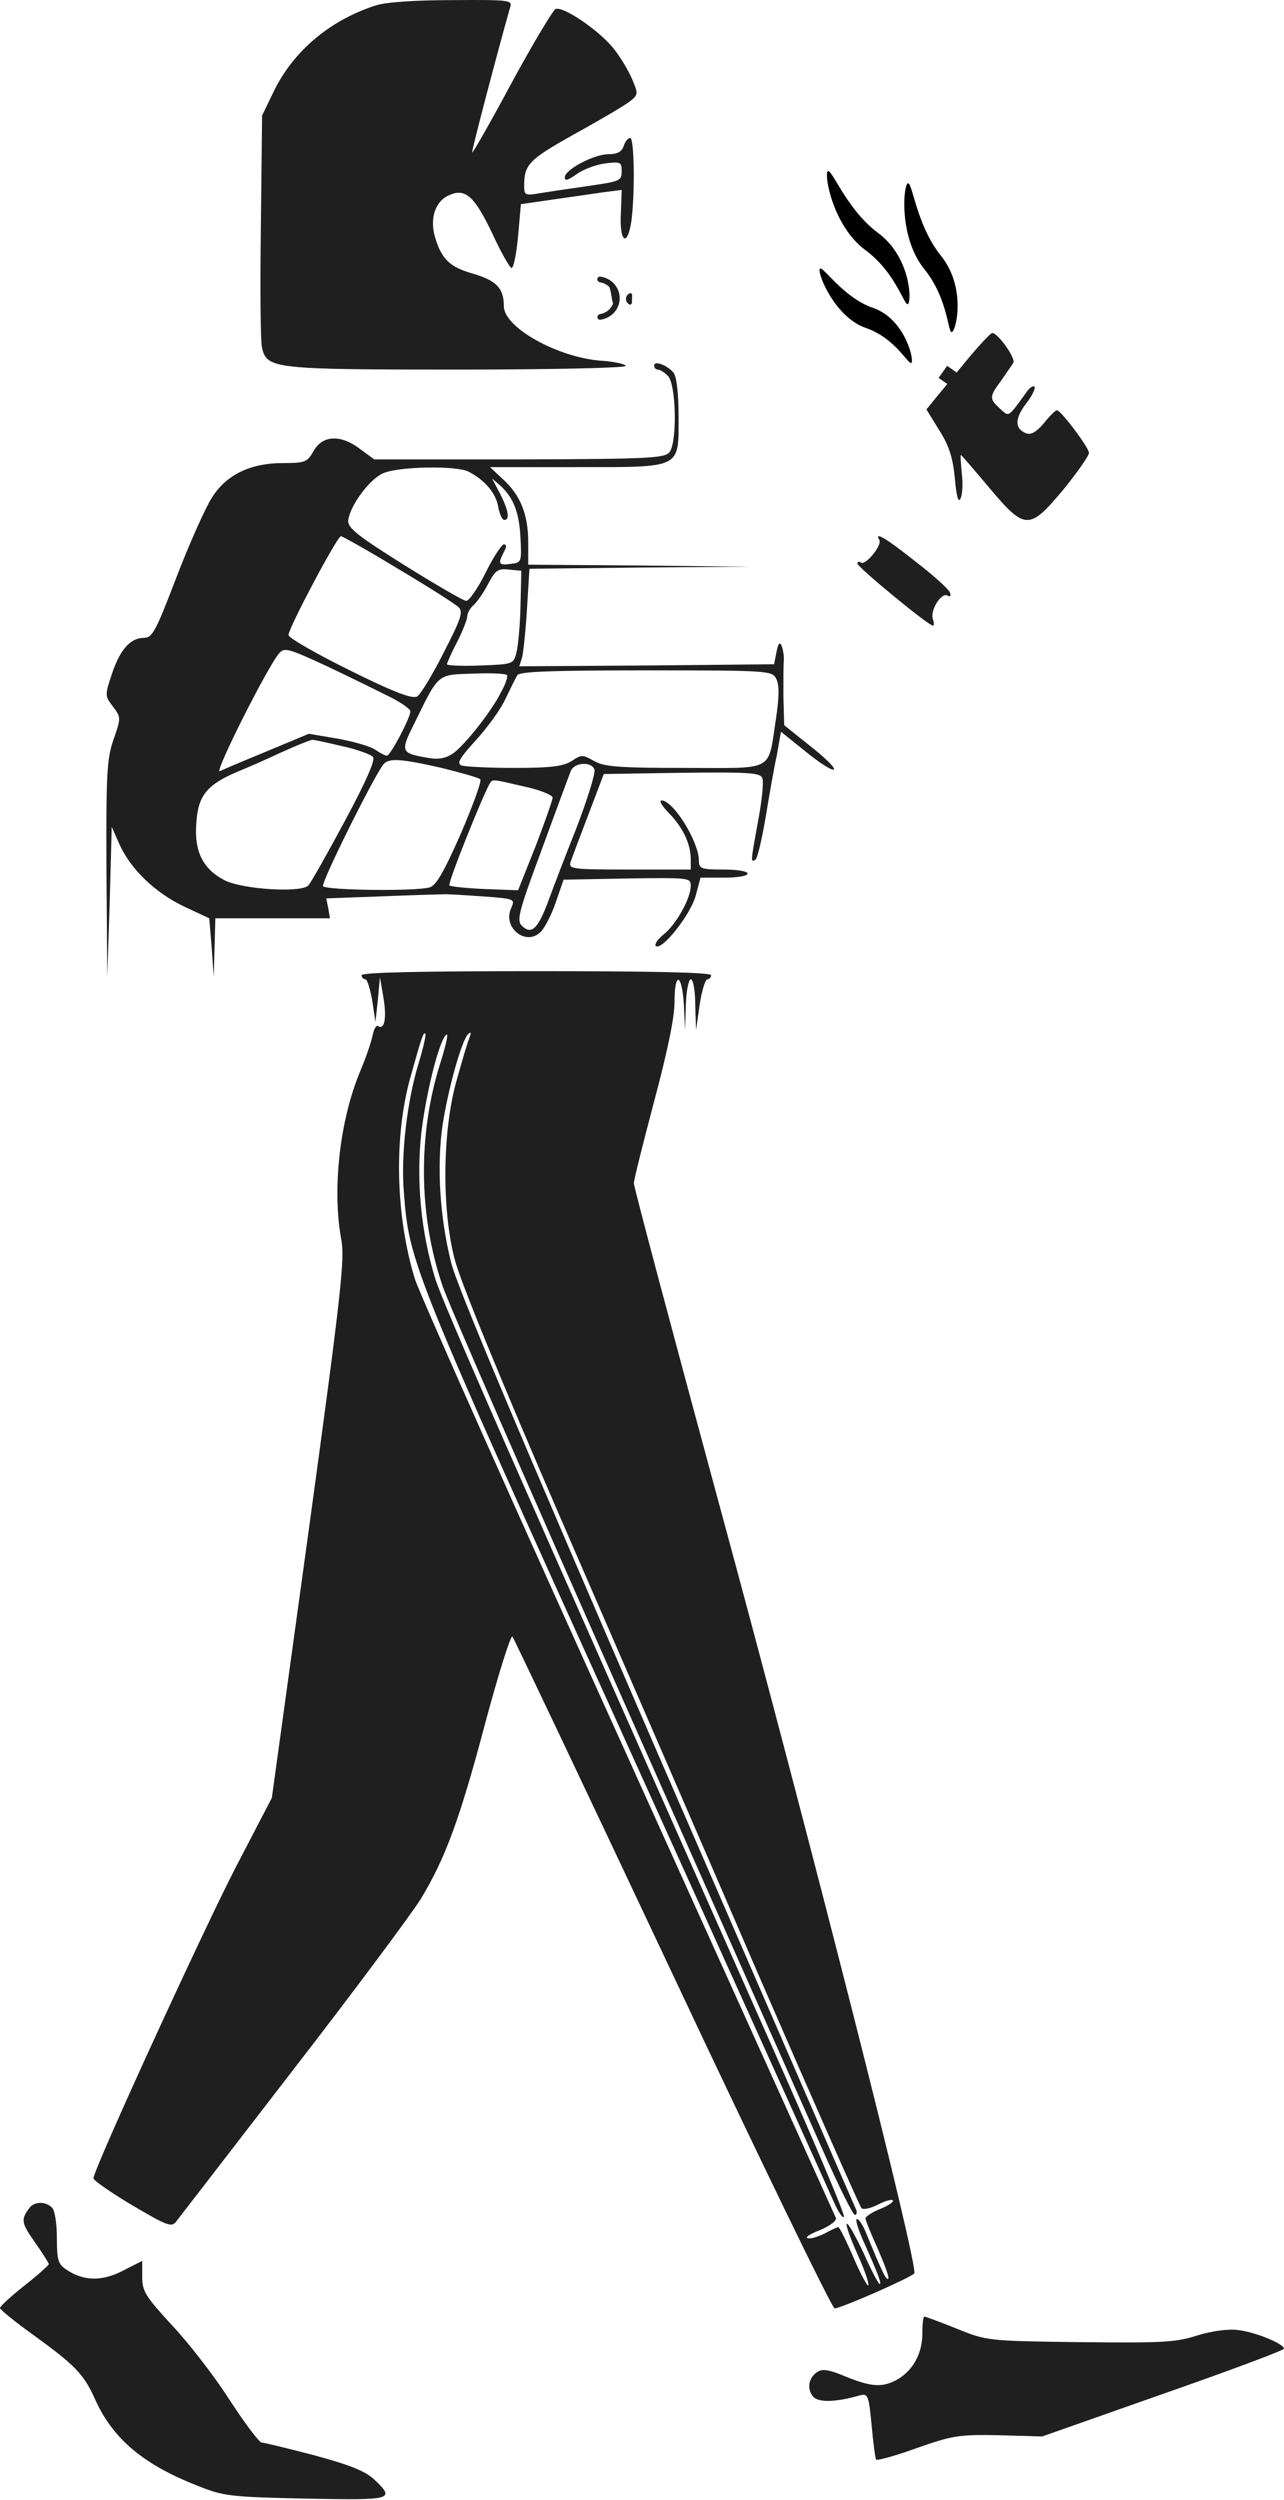 <svg width="316" height="615" viewBox="0 0 316 615" fill="none" xmlns="http://www.w3.org/2000/svg">
<path d="M92.5 1.327C81.3 4.927 72.3 12.427 67.4 22.427L64.5 28.427L64.2 55.827C64 70.927 64.1 84.327 64.5 85.627C65.7 90.727 67.5 90.927 112.5 90.927C135.3 90.927 154 90.527 154 90.027C154 89.627 151.2 88.927 147.7 88.727C137 87.827 124 80.527 124 75.327C124 70.927 122.2 69.027 116.4 67.327C110.7 65.727 108.6 63.727 107 58.127C105.8 53.727 107.1 49.627 110.3 48.127C114.5 46.127 116.7 48.127 121.2 57.527C123.3 62.127 125.5 65.927 125.9 65.927C126.4 65.927 127.1 62.427 127.5 58.127L128.2 50.227L135.8 49.127C140.1 48.527 145.6 47.727 148.3 47.327L153 46.727L152.8 52.427C152.4 59.627 154.4 61.027 155.4 54.327C156.3 47.327 156.1 33.927 155.1 33.927C154.6 33.927 153.8 34.827 153.5 35.927C153 37.327 152 37.927 149.8 37.927C146.2 37.927 139 41.727 139 43.627C139 44.627 139.8 44.327 141.8 42.927C143.4 41.727 146.6 40.527 148.8 40.227C152.7 39.727 153 39.827 153 42.127C153 44.527 152.6 44.627 144.3 45.827C139.4 46.527 134 47.327 132.3 47.627C129.3 48.127 129 47.927 129 45.827C129 40.427 130.1 39.327 141.3 33.027C147.5 29.627 153.6 26.027 154.9 25.027C157.1 23.327 157.1 23.127 155.6 19.527C154.7 17.427 152.7 14.027 151 11.927C147.5 7.527 138.6 1.427 136.7 2.227C136.1 2.527 131.2 10.627 126 20.227C120.8 29.927 116.4 37.627 116.2 37.527C116 37.227 122.5 12.527 125.6 1.627C126.1 0.027 125 -0.073 111.3 0.027C102.3 0.027 94.9 0.527 92.5 1.327Z" fill="#1F1F1F"/>
<path d="M238 88.528C235 92.228 231.5 96.427 230.2 98.028L228 100.728L231.2 105.928C233.6 109.728 234.5 112.628 235 117.728C235.4 122.328 235.9 123.828 236.4 122.628C236.9 121.628 237 118.828 236.7 116.428C236.5 113.928 236.3 111.928 236.5 111.928C236.6 111.928 239.7 115.528 243.4 119.928C252.3 130.528 253.3 130.528 261.8 120.328C265.2 116.128 268 112.128 268 111.428C268 110.128 261.1 100.928 260.1 100.928C259.8 100.928 258.3 102.328 256.9 104.128C255.1 106.228 253.8 107.028 252.6 106.628C249.7 105.528 249.7 103.028 252.5 99.328C254 97.427 254.9 95.528 254.6 95.127C254.2 94.828 253.3 95.427 252.6 96.528C248 102.828 248.4 102.628 246.1 100.528C243.4 98.127 243.5 97.528 246.4 93.627C247.6 91.828 249 89.927 249.4 89.228C250 88.127 245.6 81.927 244.2 81.927C243.8 81.927 241 84.927 238 88.528Z" fill="#1F1F1F"/>
<path d="M161 89.927C161 90.527 161.4 90.927 161.9 90.927C162.4 90.927 163.6 91.627 164.4 92.527C166.4 94.527 166.7 108.627 164.8 111.227C163.6 112.727 159.9 112.927 127.8 113.027H92.1L88.7 110.527C83.9 106.827 79.4 107.027 77.2 110.927C75.6 113.727 75.1 113.927 69.6 113.927C61.6 113.927 55.6 116.827 52.1 122.527C50.6 124.827 46.7 133.527 43.5 141.827C38.3 155.427 37.5 156.927 35.4 156.927C32.1 156.927 29.5 159.827 27.5 165.927C25.8 171.027 25.8 171.227 27.8 173.827C29.8 176.527 29.8 176.627 27.9 182.027C26.3 186.827 26.1 190.327 26.2 213.927L26.4 240.427L27 221.927L27.5 203.427L29.4 207.727C32.2 213.927 38.2 219.627 45.3 223.027L51.5 225.927L52.1 233.127L52.6 240.427L52.8 233.127L53 225.927H67.1H81.2L80.8 223.527L80.3 221.027L93.9 220.527C101.4 220.227 108.2 220.027 109 220.027C109.8 219.927 114.2 220.227 118.7 220.527C126.7 221.127 126.8 221.127 125.8 223.427C123.6 228.227 129.5 232.927 133.1 229.227C134.1 228.227 135.8 224.927 136.8 221.927L138.7 216.427L154.3 216.127C169.6 215.927 170 215.927 170 217.927C170 221.027 166.4 227.427 163.4 229.827C161.9 231.027 161 232.327 161.4 232.727C162.8 234.027 169.9 225.127 171.2 220.427L172.4 215.927H178.2C181.4 215.927 184 215.527 184 214.927C184 214.327 181.3 213.927 178 213.927C172.5 213.927 172 213.727 172 211.627C171.9 206.927 165.7 196.927 162.8 196.927C162.1 196.927 163 198.427 164.7 200.127C168.2 203.727 170 207.727 170 211.527V213.927H154.9C141 213.927 139.9 213.827 140.4 212.127C140.7 211.227 142.7 205.927 144.8 200.427L148.6 190.427L167.8 190.127C184.5 189.927 187.1 190.127 187.6 191.427C188 192.327 187.5 197.027 186.6 201.827C184.7 212.227 184.7 212.227 185.9 211.527C186.4 211.227 187.5 206.527 188.4 201.227C189.3 195.827 190.5 188.827 191.2 185.727L192.2 180.027L198.3 184.927C201.6 187.627 204.7 189.627 205.2 189.327C205.7 189.027 203.1 186.427 199.5 183.627L193 178.427L192.8 171.427C192.8 167.627 192.8 163.527 192.9 162.427C193 161.427 192.7 159.827 192.4 158.927C191.9 157.827 191.5 158.227 191.1 160.427L190.5 163.427L159.1 163.727L127.8 163.927L128.5 161.727C128.8 160.427 129.4 155.027 129.7 149.727L130.3 139.927L157.4 139.627L184.5 139.427L157.3 139.127L130 138.927V133.427C130 126.627 128.1 121.827 123.8 117.927L120.6 114.927H141.6C168 114.927 167 115.427 167 102.527C167 96.627 166.5 92.727 165.8 91.727C164.2 89.827 161 88.627 161 89.927ZM115.3 116.027C119.3 118.127 122 121.227 122.6 124.627C122.9 126.427 123.6 127.927 124.1 127.927C125.5 127.927 125.2 125.627 123.1 121.527L121.1 117.727L123.2 119.527C126.4 122.527 127.8 126.127 128.1 132.427C128.4 138.327 128.3 138.427 125.7 138.727C122.7 139.127 122.5 138.727 124 135.827C124.7 134.527 124.7 133.927 124 133.927C123.5 133.927 121.4 137.027 119.5 140.927C117.6 144.727 115.4 147.927 114.7 147.827C114.1 147.827 107.2 143.827 99.5 139.027C88 131.827 85.5 129.827 85.7 128.027C86.1 124.427 91 117.827 94.3 116.427C98.2 114.727 112.3 114.527 115.3 116.027ZM98.1 140.027C105.5 144.427 112.1 148.627 112.9 149.427C114 150.527 113.5 152.227 109.2 160.527C106.5 165.927 103.5 170.827 102.7 171.327C101.5 172.027 97.2 170.427 86.1 164.927C77.8 160.827 71 156.927 71 156.227C71 154.527 83 131.927 83.9 131.927C84.3 131.927 90.7 135.527 98.1 140.027ZM128.1 149.027C128 153.827 127.5 159.027 127.1 160.527C126.4 163.427 126.2 163.427 118.2 163.727C113.7 163.927 110 163.727 110 163.427C110 163.127 111.1 160.627 112.5 157.927C113.9 155.227 115 152.327 115 151.627C115 150.827 115.7 149.627 116.6 148.827C117.4 148.127 119 145.827 120.1 143.727C121.9 140.327 122.5 139.827 125.2 140.127L128.3 140.427L128.1 149.027ZM95.9 171.427C98.7 172.827 101 174.427 101 175.027C101 176.527 96.1 185.927 95.2 185.927C94.8 185.927 93.5 185.227 92.3 184.427C91.2 183.627 87 182.427 83.1 181.727L76 180.527L65.7 184.827C60.1 187.127 54.9 189.327 54.1 189.727C52.6 190.327 66 163.727 68.7 160.727C70 159.227 71 159.527 80.5 163.927C86.2 166.627 93.1 170.027 95.9 171.427ZM123.4 170.127C121 175.027 114.2 183.527 111.4 185.427C109.6 186.627 107.7 186.927 105.2 186.427C98.7 185.327 98.5 184.927 101.8 178.327C108.1 165.427 107.5 166.027 116.5 165.727C120.9 165.527 124.6 165.727 124.8 166.127C125 166.527 124.4 168.327 123.4 170.127ZM191 166.927C191.8 168.427 191.8 171.127 191 176.627C188.9 190.127 191.1 188.927 168.6 188.927C152.1 188.927 148.7 188.627 146.2 187.227C143.4 185.627 143.1 185.627 140.7 187.227C138.6 188.527 135.7 188.927 126.6 188.927C120.3 188.927 114.5 188.627 113.6 188.327C112.3 187.827 113.1 186.527 117.2 182.027C120 178.927 123.3 174.427 124.4 171.927C125.6 169.427 126.9 166.827 127.3 166.127C127.9 165.227 135.4 164.927 159 164.927C189.1 164.927 190 165.027 191 166.927ZM84 183.527C87.8 184.327 91.3 185.627 91.8 186.227C92.4 187.027 90.1 192.227 84.9 201.927C80.6 209.927 76.6 217.027 75.9 217.827C74.2 219.727 59.6 218.827 55.2 216.527C50 213.827 47.8 209.527 48.3 202.727C48.7 195.827 50.8 193.127 58.3 189.927C61.2 188.727 65.8 186.727 68.5 185.427C72.9 183.427 75.9 182.227 76.8 182.027C77 181.927 80.2 182.627 84 183.527ZM108.7 188.927C113.5 190.127 117.8 191.327 118.2 191.727C118.6 192.127 116.4 198.127 113.4 205.127C109.2 214.627 107.3 217.927 105.7 218.327C102.1 219.327 80.2 219.027 79.5 218.027C79 217.127 91.8 191.427 94.3 188.127C95.6 186.427 98.5 186.627 108.7 188.927ZM146.3 189.327C146.6 190.127 144.6 196.527 141.9 203.627C139.1 210.627 135.9 219.027 134.7 222.327C132.3 228.627 130.7 230.027 128.4 227.727C127.1 226.427 127.7 224.127 133.4 208.827C136.9 199.227 140.1 190.627 140.5 189.627C141.4 187.527 145.6 187.327 146.3 189.327ZM129.1 193.527C132.9 194.327 136 195.627 136 196.227C136 196.827 134.1 202.227 131.8 208.227L127.5 219.027L119.3 218.727C114.8 218.527 110.9 218.127 110.6 217.827C110.1 217.427 118.7 195.927 120.5 192.827C121.3 191.627 120.9 191.627 129.1 193.527Z" fill="#1F1F1F"/>
<path d="M216.4 132.827C217.2 134.027 213.1 139.127 211.9 138.427C211.4 138.027 211 138.227 211 138.627C211 139.527 228.5 153.927 229.6 153.927C229.9 153.927 229.9 153.227 229.6 152.327C228.8 150.227 231.7 145.627 233.2 146.527C233.8 146.927 234.1 146.627 233.8 145.827C233.6 145.027 229.8 141.627 225.4 138.227C218.1 132.427 215.1 130.627 216.4 132.827Z" fill="#1F1F1F"/>
<path d="M89 239.927C89 240.427 89.4 240.927 89.9 240.927C90.4 240.927 91.1 243.327 91.6 246.127L92.4 251.427L93 245.927L93.5 240.427L94.4 245.627C95.2 250.727 94.6 253.427 93 252.427C92.6 252.127 92 253.227 91.7 254.727C91.4 256.227 90.1 260.127 88.7 263.427C83.6 275.527 81.7 292.627 84 305.027C84.9 309.727 83.9 318.627 76 376.327L66.9 442.327L58 459.427C49.9 475.127 23 533.727 23 535.927C23 536.427 27.3 539.427 32.5 542.527C41 547.527 42.2 548.027 43.3 546.627C44 545.727 56.9 529.027 72 509.427C87.1 489.927 101.3 470.827 103.6 467.127C109.6 457.127 113.1 447.827 119.5 423.627C122.7 411.727 125.7 402.227 126.1 402.627C126.5 403.127 144.2 440.427 165.5 485.627C186.8 530.927 204.8 567.927 205.4 567.927C206.9 567.927 224 560.427 225 559.327C226.2 557.927 199.5 452.827 176.6 368.627C165.3 326.927 156 292.027 156 291.127C156 290.227 158.3 281.127 161 270.927C164.2 258.927 166 250.427 166 246.627C166 238.927 167.8 239.327 168.3 247.127L168.6 253.427L168.8 247.127C168.9 243.727 169.5 240.927 170 240.927C170.6 240.927 171.1 243.727 171.1 247.127L171.3 253.427L172.2 247.127C172.7 243.727 173.6 240.927 174.1 240.927C174.6 240.927 175 240.427 175 239.927C175 239.227 160 238.927 132 238.927C104 238.927 89 239.227 89 239.927ZM103.1 261.327C100.2 270.727 98.6 284.127 99.4 293.427C100.7 310.627 101.4 312.427 153.7 427.727C181 488.027 204.2 539.427 205.3 541.927C206.4 544.427 207.5 545.927 207.7 545.327C207.9 544.727 200.7 527.627 191.7 507.327C124.2 355.227 109 320.627 107.1 314.527C103.6 303.127 102.4 290.527 103.7 278.627C104.9 268.627 108.2 255.527 109.9 254.527C110.4 254.227 109.7 257.327 108.4 261.427C102.8 279.027 103 299.027 108.9 316.327C110.4 320.827 130.4 366.527 153.2 417.927C176 469.327 198 518.927 202.1 528.127C206.2 537.427 209.9 544.927 210.4 544.927C210.8 544.927 211 544.327 210.7 543.627C210.4 543.027 188.3 492.127 161.5 430.527C128.2 353.727 112.3 316.127 111 310.527C108.2 299.227 107.5 286.927 108.9 276.927C110.3 267.827 113.6 256.027 115.2 254.427C116 253.727 116 254.027 115.5 255.427C115 256.527 113.6 261.427 112.2 266.427C108.9 278.727 108.7 297.527 111.9 309.827C113.2 315.027 123.4 339.927 138.1 373.827C151.4 404.427 173.3 454.827 186.7 485.927C200.2 517.027 211.6 542.827 212 543.227C212.4 543.727 214.2 543.327 216 542.427C217.7 541.527 219.4 541.027 219.7 541.327C220.1 541.627 218.7 542.627 216.7 543.427C214.6 544.227 213 545.327 213 545.827C213 546.227 214.4 549.727 216.1 553.427C217.7 557.127 218.9 560.327 218.6 560.627C218.1 561.127 217 558.727 213.3 549.727C212.5 547.627 211.4 545.927 210.9 545.927C210.4 545.927 211.2 548.527 212.6 551.627C216.2 559.627 217 561.927 216.5 561.927C216.2 561.927 214.4 558.527 212.5 554.227C210.5 550.027 208.7 546.827 208.4 547.127C208.1 547.427 209.3 550.727 211 554.527C212.7 558.227 213.9 561.727 213.7 562.227C213.6 562.727 211.9 559.727 210.1 555.527C208.3 551.327 206.6 547.927 206.3 547.927C206.1 547.927 204.5 548.627 202.9 549.527C201.2 550.327 199.4 550.927 198.7 550.627C198.1 550.427 199.5 549.527 201.9 548.627C204.4 547.527 206 546.327 205.7 545.627C205.4 544.927 182.5 494.227 154.7 432.727C126.9 371.327 103.2 318.227 102.1 314.627C97.4 299.327 96.9 280.027 100.9 265.427C103.8 255.027 104.2 253.827 104.7 254.327C104.9 254.527 104.2 257.727 103.1 261.327Z" fill="#1F1F1F"/>
<path d="M7.3 543.127C5.1 546.027 5.2 546.827 8.5 551.527C10.4 554.227 12 556.727 12 557.027C12 557.327 9.3 559.727 6 562.327C2.7 564.927 0 567.427 0 567.827C0 568.227 3.7 571.227 8.3 574.527C18.5 581.927 20.7 584.127 23.5 590.527C27.9 600.127 35.4 606.427 48.8 611.627C55 614.127 56.9 614.327 75.3 614.727C96.8 615.127 97.4 615.027 92 609.927C89.8 607.927 86.1 606.427 77.2 604.027C70.7 602.327 64.9 600.927 64.4 600.927C63.8 600.927 60.2 596.127 56.3 590.127C52.5 584.227 46.1 576.027 42.1 571.827C35.8 564.927 35 563.727 35 560.127V556.227L30.3 558.627C25.1 561.327 20.6 561.227 16.4 558.427C14.3 557.027 14 556.127 14 550.627C14 547.027 13.5 543.827 12.8 543.127C11.2 541.527 8.5 541.627 7.3 543.127Z" fill="#1F1F1F"/>
<path d="M227 574.028C227 578.928 224.8 583.028 221 585.328C217.3 587.428 214.6 587.328 208.2 584.728C204.2 583.028 202.5 582.728 201.2 583.528C199 584.928 198.5 587.628 200.1 589.628C201.4 591.128 205.7 591.028 211.6 589.328C213.6 588.828 213.8 589.228 214.5 596.628C214.9 600.928 215.4 604.728 215.6 605.128C215.8 605.428 220.3 604.228 225.5 602.328C234.4 599.228 235.8 598.928 245.8 599.128L256.5 599.428L286.3 588.928C302.6 583.228 316 578.228 316 577.828C316 576.628 308.7 573.628 304.5 573.228C302.2 572.928 298 573.528 294.5 574.628C289.2 576.328 285.7 576.428 265.7 576.228C243.2 575.928 242.9 575.928 235.5 572.928C231.3 571.228 227.7 569.928 227.5 569.928C227.2 569.928 227 571.728 227 574.028Z" fill="#1F1F1F"/>
<path d="M231.546 62.883C237.675 70.477 235.487 80.728 234.359 81.638C233.231 82.549 233.59 73.775 227.46 66.18C221.329 58.586 222.233 46.048 223.361 45.137C224.49 44.227 225.416 55.288 231.546 62.883Z" fill="black"/>
<path d="M216.076 57.287C223.921 63.092 224.386 73.563 223.524 74.729C222.661 75.894 220.798 67.313 212.953 61.508C205.106 55.703 202.822 43.342 203.684 42.176C204.547 41.01 208.23 51.482 216.076 57.287Z" fill="black"/>
<path d="M214.829 75.735C222.375 78.314 224.846 87.763 224.377 89.135C223.908 90.507 220.676 83.283 213.13 80.703C205.584 78.124 201.254 67.579 201.723 66.207C202.192 64.835 207.283 73.155 214.829 75.735Z" fill="black"/>
<rect x="231" y="92.981" width="3.643" height="7" transform="rotate(-54.914 231 92.981)" fill="#1F1F1F"/>
<path d="M147.002 68.706C147.001 68.325 147.31 68.01 147.689 68.056C148.174 68.114 148.651 68.235 149.106 68.416C149.774 68.683 150.381 69.075 150.893 69.57C151.405 70.065 151.812 70.653 152.09 71.301C152.369 71.948 152.513 72.643 152.515 73.345C152.517 74.047 152.377 74.743 152.102 75.392C151.828 76.041 151.424 76.632 150.915 77.129C150.406 77.627 149.8 78.023 149.134 78.293C148.68 78.477 148.204 78.601 147.719 78.662C147.341 78.71 147.029 78.397 147.028 78.016V78.016C147.027 77.634 147.338 77.33 147.714 77.266C148.012 77.216 148.305 77.133 148.586 77.019C149.081 76.818 149.529 76.525 149.907 76.156C150.285 75.786 150.584 75.349 150.788 74.867C150.991 74.385 150.606 74.051 150.605 73.531C150.604 73.442 150.587 73.337 150.562 73.222C150.473 72.813 150.192 70.841 149.891 70.55V70.55C149.511 70.183 149.061 69.892 148.565 69.694C148.284 69.582 147.99 69.5 147.691 69.452C147.315 69.39 147.003 69.088 147.002 68.706V68.706Z" fill="#1F1F1F"/>
<path d="M155.573 72.635C155.583 72.309 155.318 72.027 155.014 72.142V72.142C154.83 72.212 154.661 72.318 154.518 72.453C154.374 72.588 154.259 72.749 154.178 72.929C154.097 73.109 154.052 73.302 154.046 73.499C154.04 73.696 154.073 73.892 154.143 74.076C154.213 74.261 154.318 74.429 154.453 74.573C154.588 74.716 154.75 74.832 154.929 74.913V74.913C155.226 75.046 155.508 74.781 155.518 74.456L155.546 73.545L155.573 72.635Z" fill="#1F1F1F"/>
</svg>
